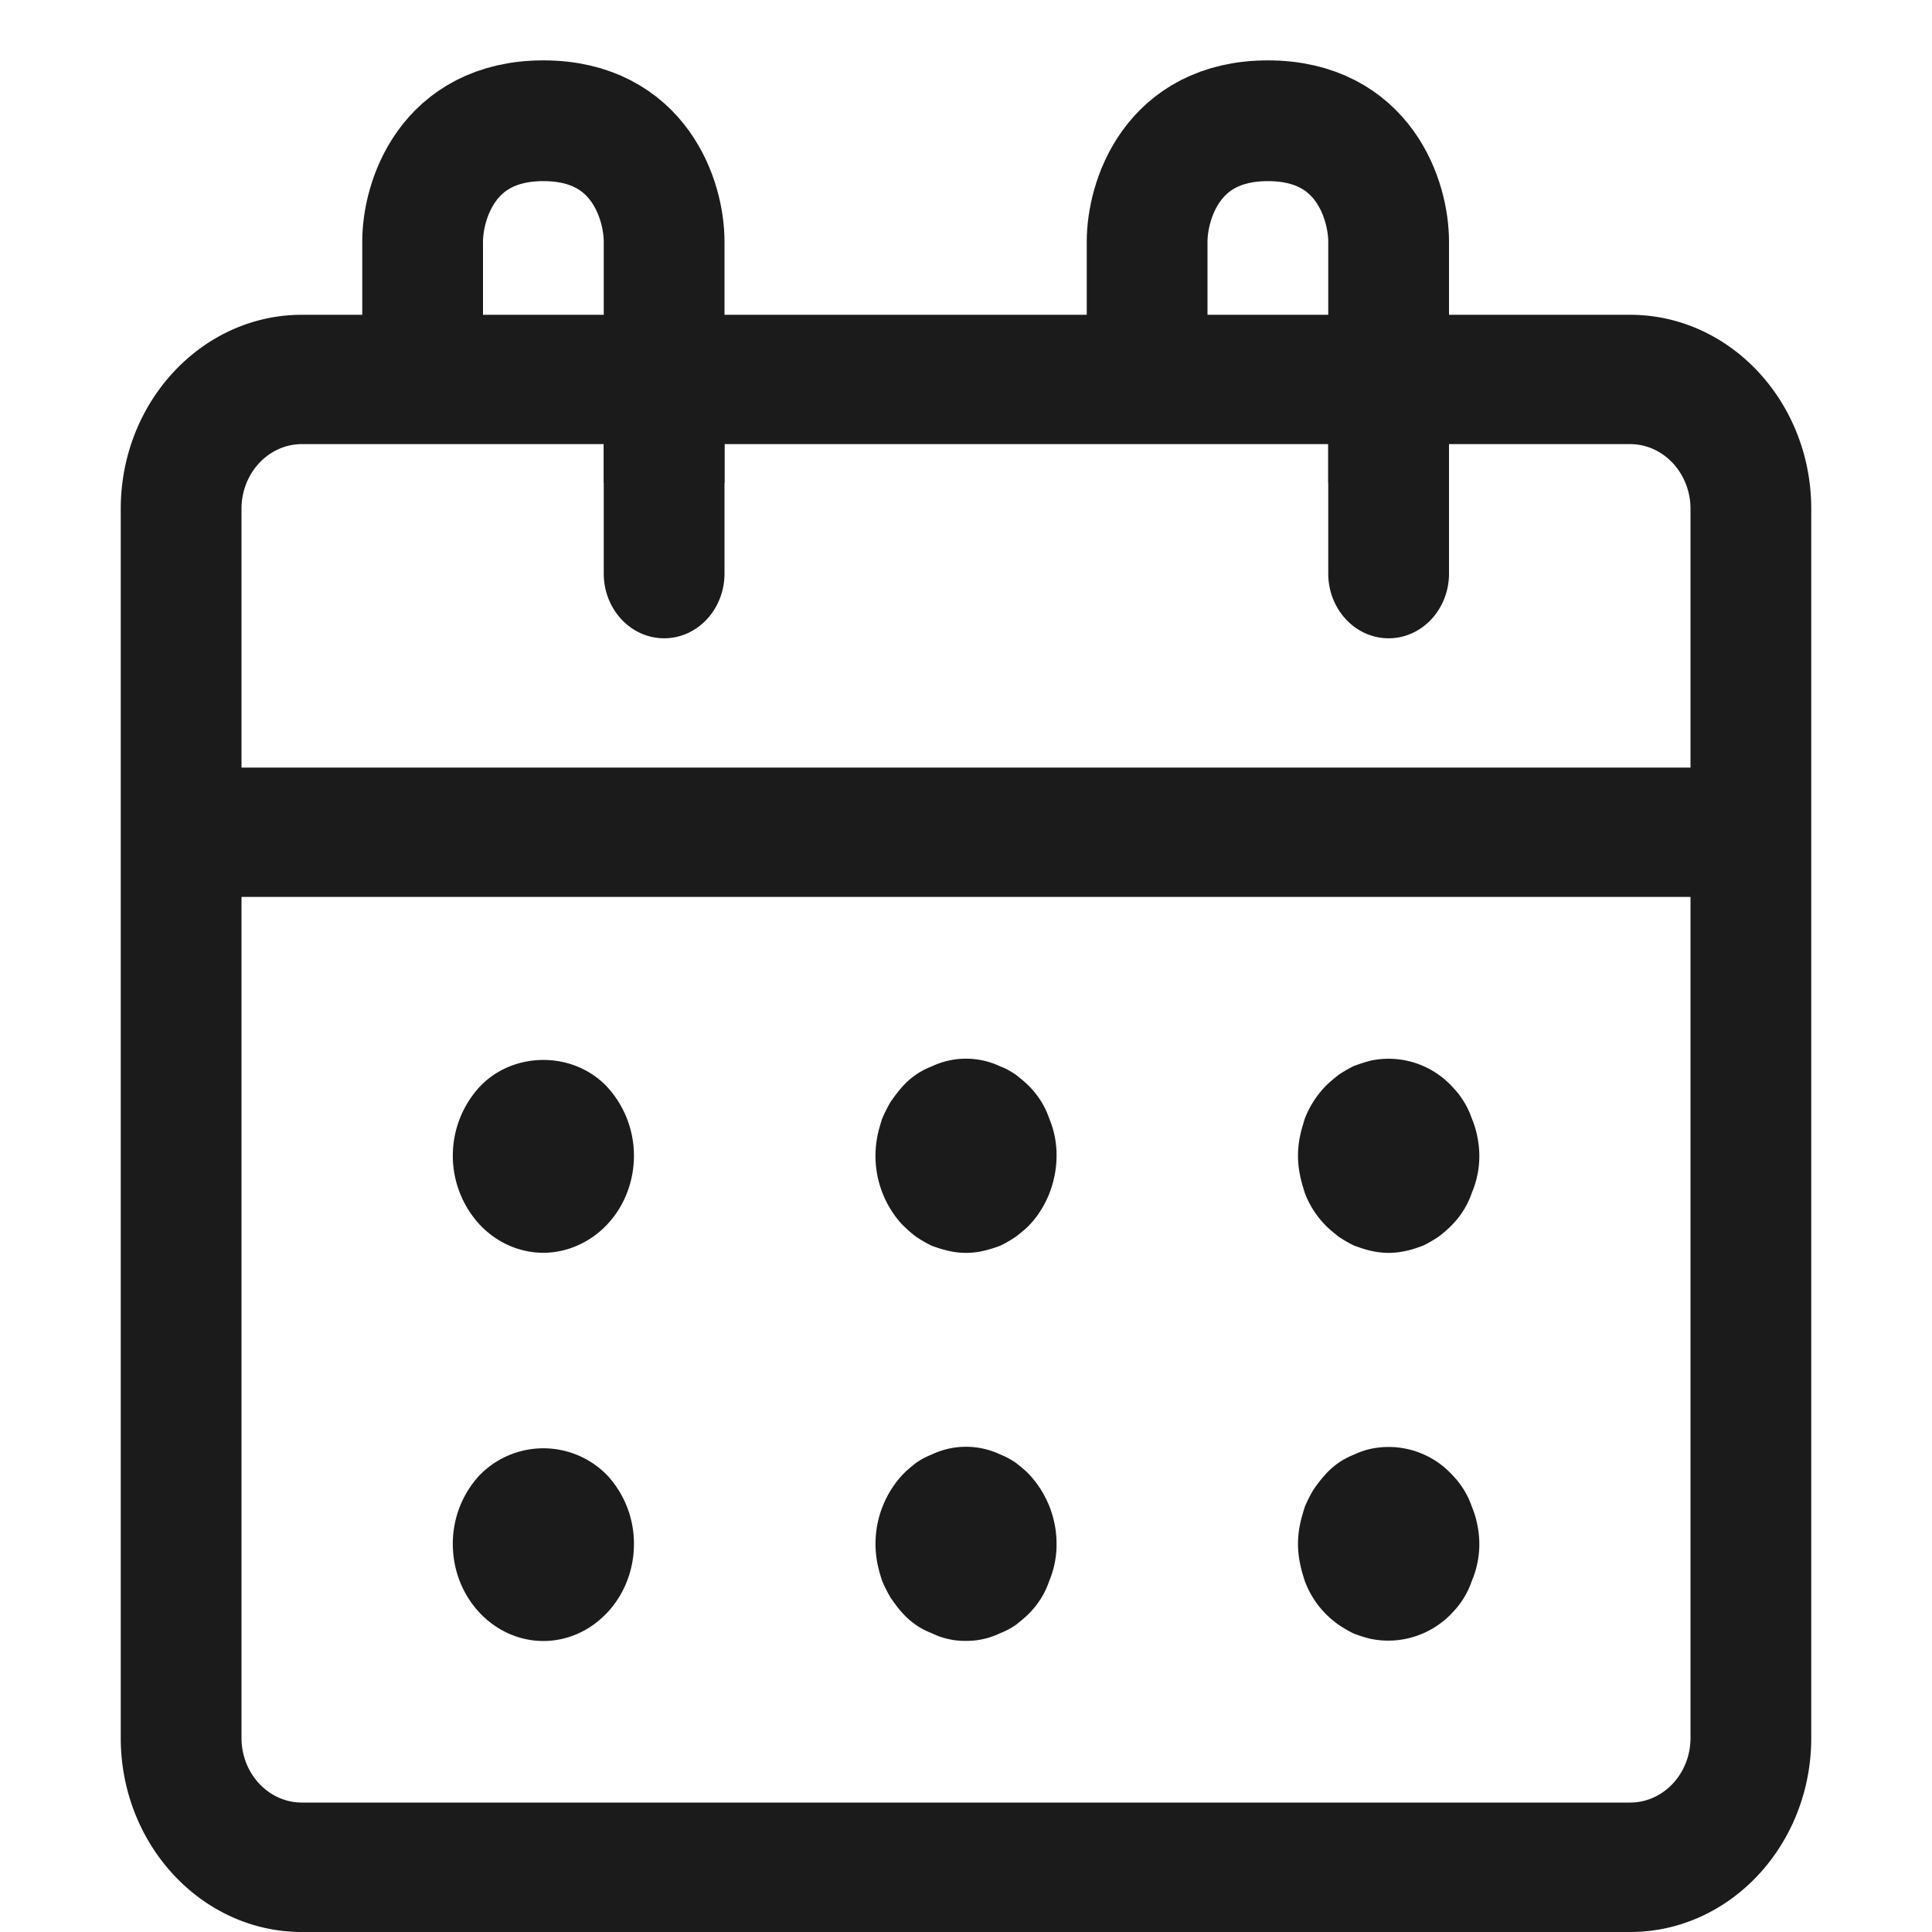 <svg xmlns="http://www.w3.org/2000/svg" width="16" height="16" fill="none"><path fill="#1B1B1B" d="M7.47 10.14a.843.843 0 0 1-.205-.724c.01-.054.025-.102.04-.15.02-.048.045-.097.07-.14.03-.042.06-.085.095-.123a.616.616 0 0 1 .245-.171.662.662 0 0 1 .57 0c.045.016.09.043.13.07.04.032.08.064.115.101a.697.697 0 0 1 .16.262.777.777 0 0 1 .06.305c0 .21-.08.42-.22.57-.034.037-.075.069-.115.1-.04.028-.085.054-.13.076a1.1 1.1 0 0 1-.14.043.636.636 0 0 1-.29 0 1.08 1.08 0 0 1-.14-.043 1.048 1.048 0 0 1-.13-.075 1.07 1.07 0 0 1-.115-.102Zm3.335 2.951a.767.767 0 0 0 .28.364c.04.027.085.054.13.075.045.016.09.032.14.043a.725.725 0 0 0 .675-.22.696.696 0 0 0 .16-.263.778.778 0 0 0 .045-.46.74.74 0 0 0-.045-.15.696.696 0 0 0-.16-.262.716.716 0 0 0-.675-.22.624.624 0 0 0-.14.048.617.617 0 0 0-.245.172 1.19 1.19 0 0 0-.095.123c-.025.043-.05.091-.07.14-.014.047-.03.096-.04.15a.777.777 0 0 0 0 .31c.01.054.025.102.04.15Zm-3.5 0c.02.048.045.096.07.14.03.042.06.085.095.123a.617.617 0 0 0 .245.171.624.624 0 0 0 .285.064.636.636 0 0 0 .284-.064.607.607 0 0 0 .131-.07c.04-.032.08-.064.115-.101a.696.696 0 0 0 .16-.263.778.778 0 0 0 .06-.305.843.843 0 0 0-.22-.568c-.034-.038-.075-.07-.115-.102a.607.607 0 0 0-.13-.07.663.663 0 0 0-.57 0 .617.617 0 0 0-.13.07c-.04.032-.08.064-.115.102a.843.843 0 0 0-.205.723c.01.053.025.102.04.15Zm3.5-3.214a.77.77 0 0 0 .165.263c.035.037.075.069.115.101.04.027.085.053.13.075.045.016.09.032.14.043a.636.636 0 0 0 .29 0c.05-.01.095-.027.14-.043.045-.022.09-.048.13-.075.04-.032.08-.064.115-.102a.699.699 0 0 0 .16-.263.777.777 0 0 0 .045-.46.737.737 0 0 0-.045-.15.697.697 0 0 0-.16-.263.716.716 0 0 0-.675-.22c-.05.012-.095.028-.14.044-.045.021-.09.048-.13.075-.04.032-.08.064-.115.101a.806.806 0 0 0-.165.263c-.014.048-.03.096-.04.15a.777.777 0 0 0 0 .31c.01.054.025.102.04.15Zm-6.305.498c.195 0 .39-.086.53-.236s.22-.353.22-.568a.843.843 0 0 0-.22-.568c-.28-.3-.78-.3-1.06 0a.843.843 0 0 0 0 1.136c.14.15.33.236.53.236ZM15 4.215v10.178c0 .886-.673 1.607-1.5 1.607h-11c-.827 0-1.5-.721-1.5-1.607V4.214c0-.886.673-1.607 1.5-1.607h11c.827 0 1.5.721 1.5 1.607Zm-1 3.213H2v6.965c0 .295.224.535.5.535h11c.276 0 .5-.24.5-.535V7.428Zm0-3.214c0-.295-.224-.536-.5-.536H12V4.75c0 .296-.224.536-.5.536s-.5-.24-.5-.536V3.678H6V4.75c0 .296-.224.536-.5.536S5 5.046 5 4.75V3.678H2.5c-.276 0-.5.24-.5.536v2.143h12V4.214ZM4.5 13.59c.2 0 .39-.086.53-.236s.22-.353.22-.567a.833.833 0 0 0-.22-.568.737.737 0 0 0-1.06 0 .833.833 0 0 0-.22.568c0 .214.08.417.22.567.14.15.33.236.53.236Z"/><path stroke="#1B1B1B" d="M5.5 4V2c0-.333-.2-1-1-1s-1 .667-1 1v1.5M11.5 4V2c0-.333-.2-1-1-1s-1 .667-1 1v1.5"/></svg>